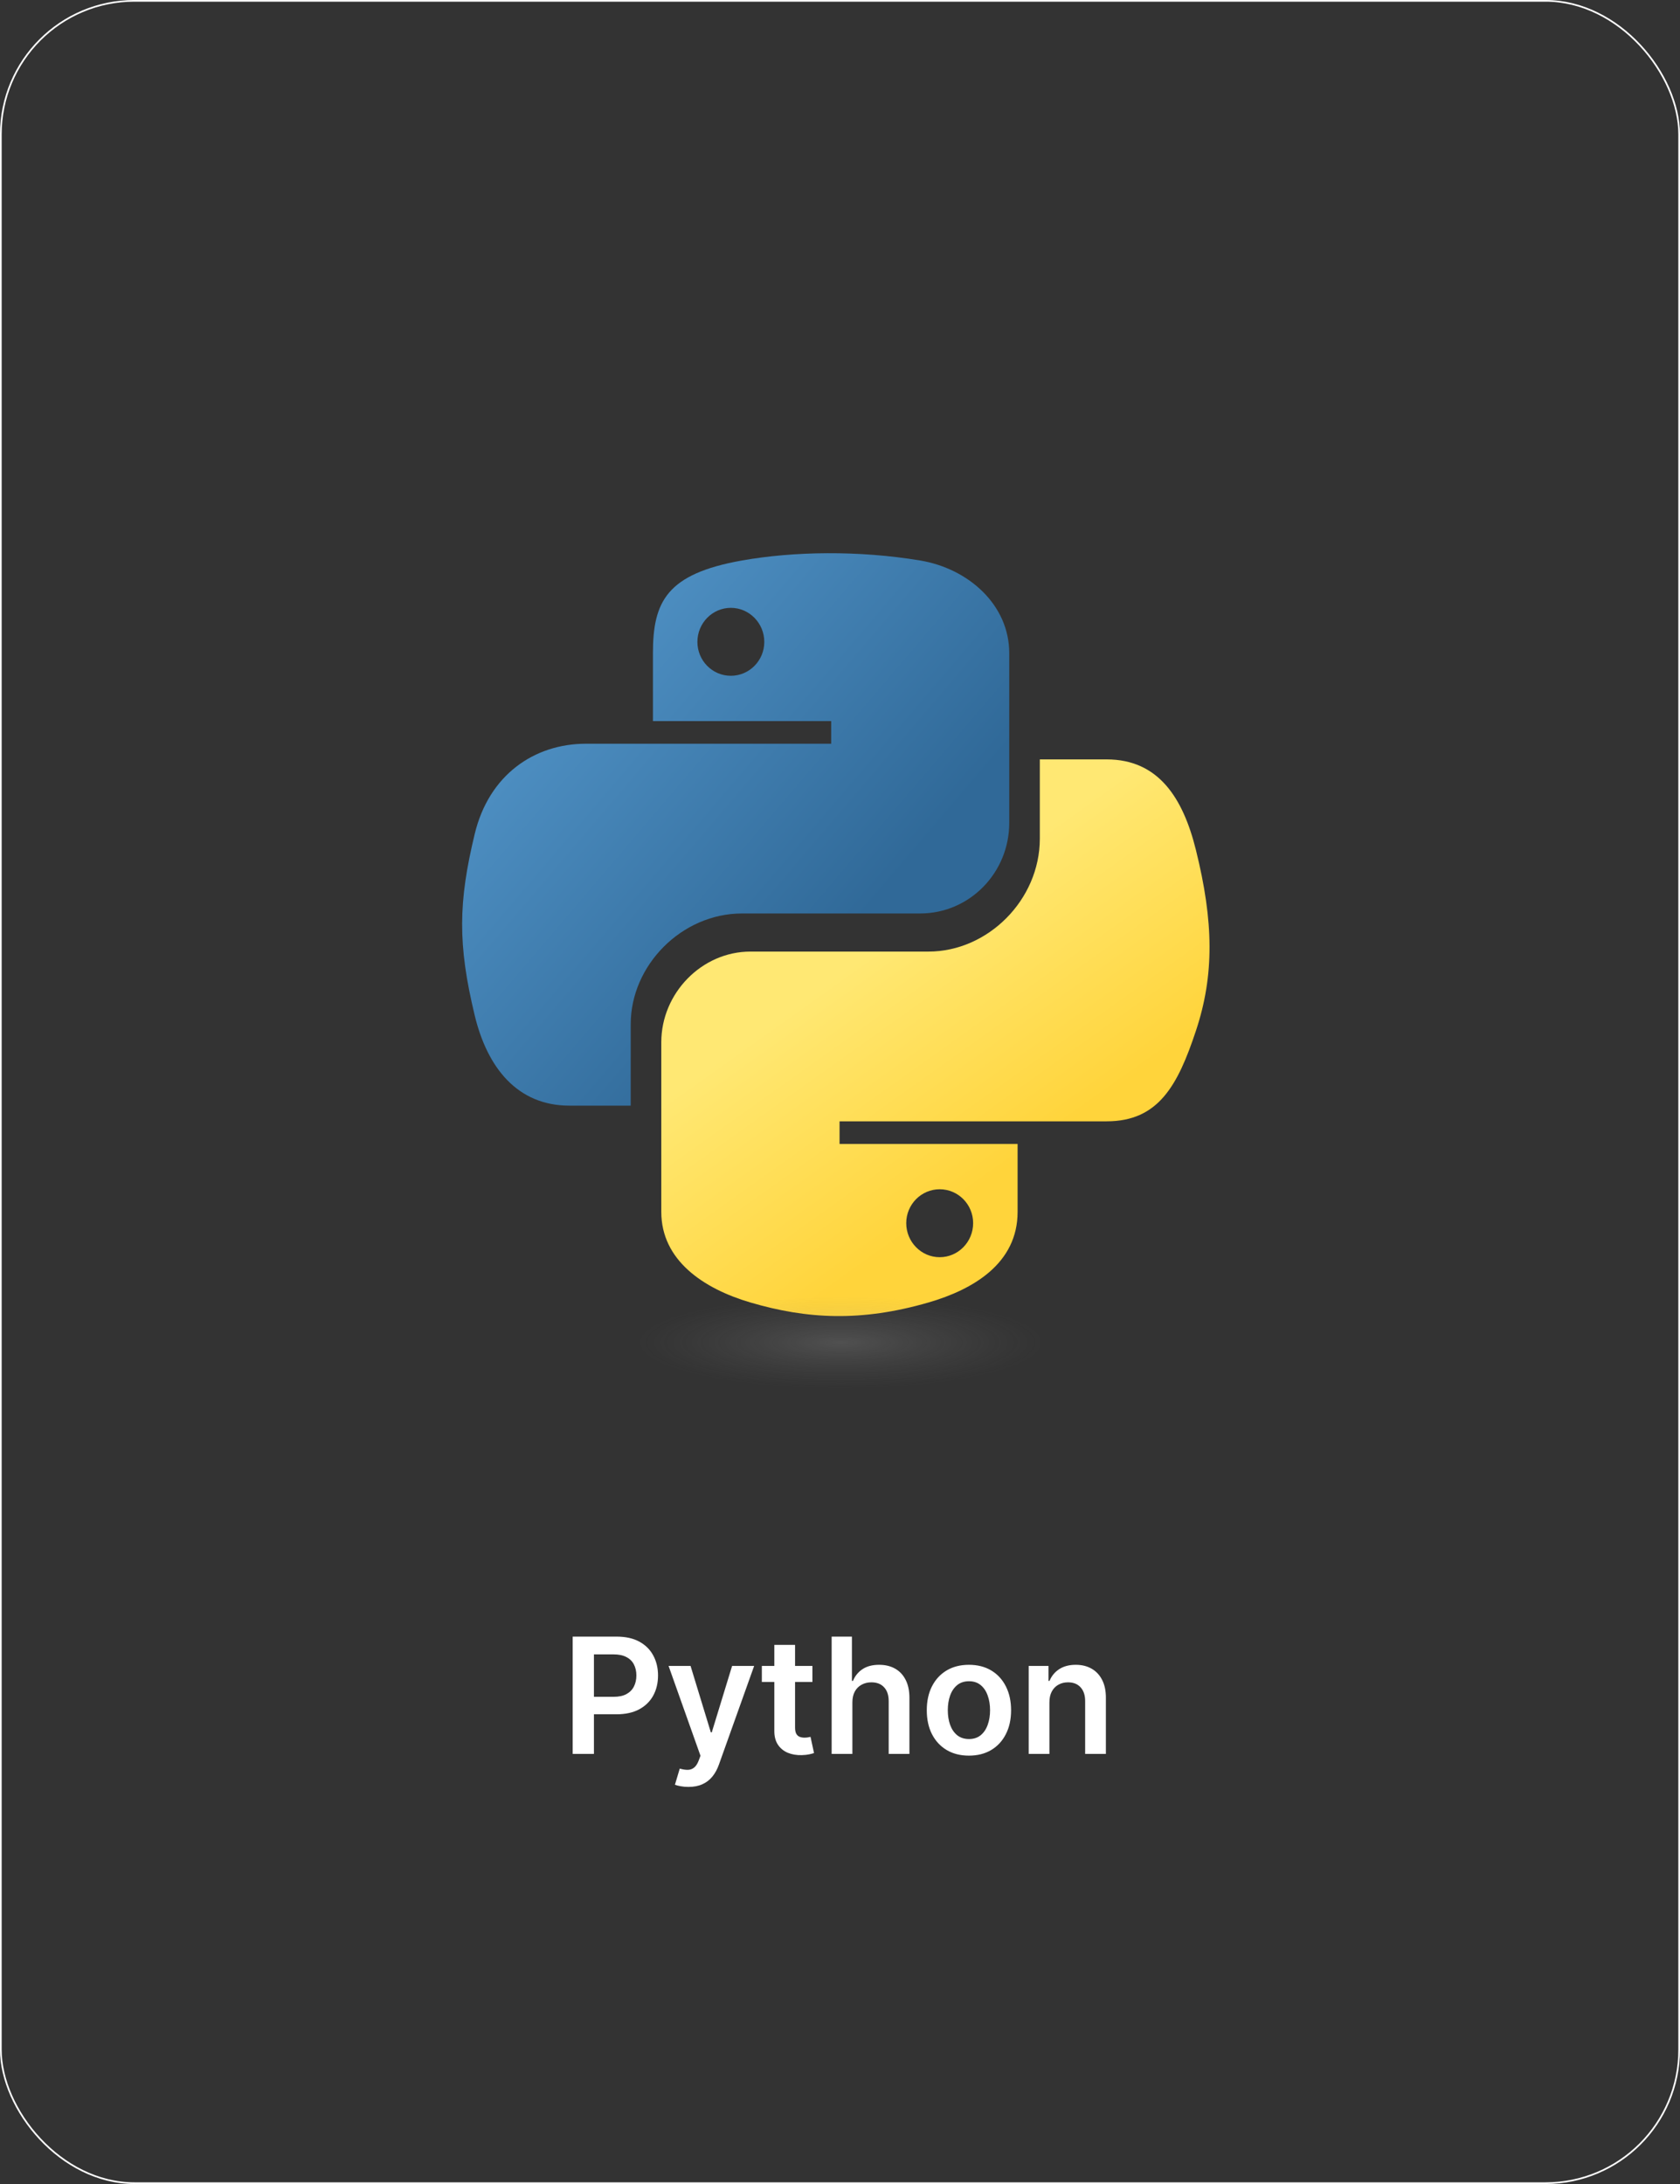 <svg width="1000" height="1300" viewBox="0 0 1000 1300" fill="none" xmlns="http://www.w3.org/2000/svg">
<rect x="0" y="0" width="1000" height="1300" fill="#333333" stroke="none"/>
<rect x="0.5" y="0.5" width="999" height="1299" rx="79.5" stroke="white"/>
<path d="M492.407 329.291C474.266 329.376 456.95 330.919 441.704 333.617C396.802 341.55 388.655 358.153 388.655 388.776V429.214H494.758V442.694H348.832C317.997 442.694 290.996 461.226 282.548 496.495C272.803 536.907 272.373 562.13 282.548 604.329C290.089 635.744 308.102 658.122 338.94 658.122H375.425V609.644C375.425 574.621 405.722 543.73 441.709 543.73H547.691C577.193 543.73 600.74 519.436 600.74 489.813V388.781C600.74 360.022 576.48 338.421 547.691 333.622C529.455 330.588 510.545 329.209 492.407 329.291ZM435.027 361.814C445.984 361.814 454.939 370.91 454.939 382.099C454.939 393.241 445.988 402.251 435.027 402.251C424.027 402.251 415.12 393.241 415.12 382.099C415.115 370.91 424.027 361.814 435.027 361.814Z" fill="url(#paint0_linear_2012_4)"/>
<path d="M618.946 452.031V499.151C618.946 535.674 587.974 566.418 552.662 566.418H446.68C417.65 566.418 393.631 591.267 393.631 620.34V721.381C393.631 750.131 418.63 767.048 446.68 775.294C480.264 785.164 512.474 786.951 552.662 775.294C579.372 767.555 605.712 751.992 605.712 721.381V680.939H499.734V667.455H658.769C689.604 667.455 701.102 645.949 711.827 613.662C722.905 580.426 722.428 548.462 711.827 505.828C704.205 475.127 689.651 452.027 658.769 452.027L618.946 452.031ZM559.336 707.897C570.34 707.897 579.247 716.908 579.247 728.058C579.247 739.239 570.336 748.335 559.336 748.335C548.378 748.335 539.428 739.239 539.428 728.058C539.428 716.908 548.378 707.897 559.336 707.897Z" fill="url(#paint1_linear_2012_4)"/>
<path opacity="0.444" d="M643.125 799.893C643.125 815.117 579.462 827.462 500.937 827.462C422.407 827.462 358.745 815.117 358.745 799.893C358.745 784.665 422.403 772.32 500.937 772.32C579.462 772.32 643.125 784.661 643.125 799.893Z" fill="url(#paint2_radial_2012_4)"/>
<path d="M340.886 1044V974.182H367.068C372.432 974.182 376.932 975.182 380.568 977.182C384.227 979.182 386.989 981.932 388.852 985.432C390.739 988.909 391.682 992.864 391.682 997.295C391.682 1001.77 390.739 1005.75 388.852 1009.23C386.966 1012.7 384.182 1015.44 380.5 1017.44C376.818 1019.42 372.284 1020.41 366.898 1020.41H349.545V1010.01H365.193C368.33 1010.01 370.898 1009.47 372.898 1008.38C374.898 1007.28 376.375 1005.78 377.33 1003.88C378.307 1001.97 378.795 999.773 378.795 997.295C378.795 994.818 378.307 992.636 377.33 990.75C376.375 988.864 374.886 987.398 372.864 986.352C370.864 985.284 368.284 984.75 365.125 984.75H353.534V1044H340.886ZM409.793 1063.64C408.111 1063.64 406.554 1063.5 405.122 1063.23C403.713 1062.98 402.588 1062.68 401.747 1062.34L404.611 1052.73C406.406 1053.25 408.009 1053.5 409.418 1053.48C410.827 1053.45 412.065 1053.01 413.134 1052.15C414.224 1051.31 415.145 1049.9 415.895 1047.92L416.952 1045.09L397.963 991.636H411.054L423.122 1031.18H423.668L435.77 991.636H448.895L427.929 1050.34C426.952 1053.11 425.656 1055.49 424.043 1057.47C422.429 1059.47 420.452 1060.99 418.111 1062.03C415.793 1063.1 413.02 1063.64 409.793 1063.64ZM483.582 991.636V1001.18H453.48V991.636H483.582ZM460.912 979.091H473.253V1028.25C473.253 1029.91 473.503 1031.18 474.003 1032.07C474.526 1032.93 475.207 1033.52 476.048 1033.84C476.889 1034.16 477.821 1034.32 478.844 1034.32C479.616 1034.32 480.321 1034.26 480.957 1034.15C481.616 1034.03 482.116 1033.93 482.457 1033.84L484.537 1043.49C483.878 1043.72 482.935 1043.97 481.707 1044.24C480.503 1044.51 479.026 1044.67 477.276 1044.72C474.185 1044.81 471.401 1044.34 468.923 1043.32C466.446 1042.27 464.48 1040.66 463.026 1038.48C461.594 1036.3 460.889 1033.57 460.912 1030.3V979.091ZM507.369 1013.32V1044H495.028V974.182H507.097V1000.53H507.71C508.938 997.58 510.835 995.25 513.403 993.545C515.994 991.818 519.29 990.955 523.29 990.955C526.926 990.955 530.097 991.716 532.801 993.239C535.506 994.761 537.597 996.989 539.074 999.92C540.574 1002.85 541.324 1006.43 541.324 1010.66V1044H528.983V1012.57C528.983 1009.05 528.074 1006.31 526.256 1004.35C524.46 1002.37 521.938 1001.39 518.688 1001.39C516.506 1001.39 514.551 1001.86 512.824 1002.82C511.119 1003.75 509.778 1005.1 508.801 1006.88C507.847 1008.65 507.369 1010.8 507.369 1013.32ZM576.744 1045.02C571.631 1045.02 567.199 1043.9 563.449 1041.65C559.699 1039.4 556.79 1036.25 554.722 1032.2C552.676 1028.16 551.653 1023.43 551.653 1018.02C551.653 1012.61 552.676 1007.87 554.722 1003.81C556.79 999.739 559.699 996.58 563.449 994.33C567.199 992.08 571.631 990.955 576.744 990.955C581.858 990.955 586.29 992.08 590.04 994.33C593.79 996.58 596.688 999.739 598.733 1003.81C600.801 1007.87 601.835 1012.61 601.835 1018.02C601.835 1023.43 600.801 1028.16 598.733 1032.2C596.688 1036.25 593.79 1039.4 590.04 1041.65C586.29 1043.9 581.858 1045.02 576.744 1045.02ZM576.812 1035.14C579.585 1035.14 581.903 1034.37 583.767 1032.85C585.631 1031.31 587.017 1029.24 587.926 1026.65C588.858 1024.06 589.324 1021.17 589.324 1017.99C589.324 1014.78 588.858 1011.89 587.926 1009.3C587.017 1006.68 585.631 1004.6 583.767 1003.06C581.903 1001.51 579.585 1000.74 576.812 1000.74C573.972 1000.74 571.608 1001.51 569.722 1003.06C567.858 1004.6 566.46 1006.68 565.528 1009.3C564.619 1011.89 564.165 1014.78 564.165 1017.99C564.165 1021.17 564.619 1024.06 565.528 1026.65C566.46 1029.24 567.858 1031.31 569.722 1032.85C571.608 1034.37 573.972 1035.14 576.812 1035.14ZM624.651 1013.32V1044H612.31V991.636H624.105V1000.53H624.719C625.923 997.602 627.844 995.273 630.48 993.545C633.139 991.818 636.423 990.955 640.332 990.955C643.946 990.955 647.094 991.727 649.776 993.273C652.48 994.818 654.571 997.057 656.048 999.989C657.548 1002.92 658.287 1006.48 658.264 1010.66V1044H645.923V1012.57C645.923 1009.07 645.014 1006.33 643.196 1004.35C641.401 1002.37 638.912 1001.39 635.73 1001.39C633.571 1001.39 631.651 1001.86 629.969 1002.82C628.31 1003.75 627.003 1005.1 626.048 1006.88C625.116 1008.65 624.651 1010.8 624.651 1013.32Z" fill="white"/>
<defs>
<linearGradient id="paint0_linear_2012_4" x1="264.441" y1="341.935" x2="509.164" y2="550.633" gradientUnits="userSpaceOnUse">
<stop stop-color="#5A9FD4"/>
<stop offset="1" stop-color="#306998"/>
</linearGradient>
<linearGradient id="paint1_linear_2012_4" x1="606.214" y1="689.701" x2="518.452" y2="566.63" gradientUnits="userSpaceOnUse">
<stop stop-color="#FFD43B"/>
<stop offset="1" stop-color="#FFE873"/>
</linearGradient>
<radialGradient id="paint2_radial_2012_4" cx="0" cy="0" r="1" gradientUnits="userSpaceOnUse" gradientTransform="translate(500.362 799.104) rotate(-90) scale(27.579 121.231)">
<stop stop-color="#B8B8B8" stop-opacity="0.498"/>
<stop offset="1" stop-color="#7F7F7F" stop-opacity="0"/>
</radialGradient>
</defs>
</svg>
